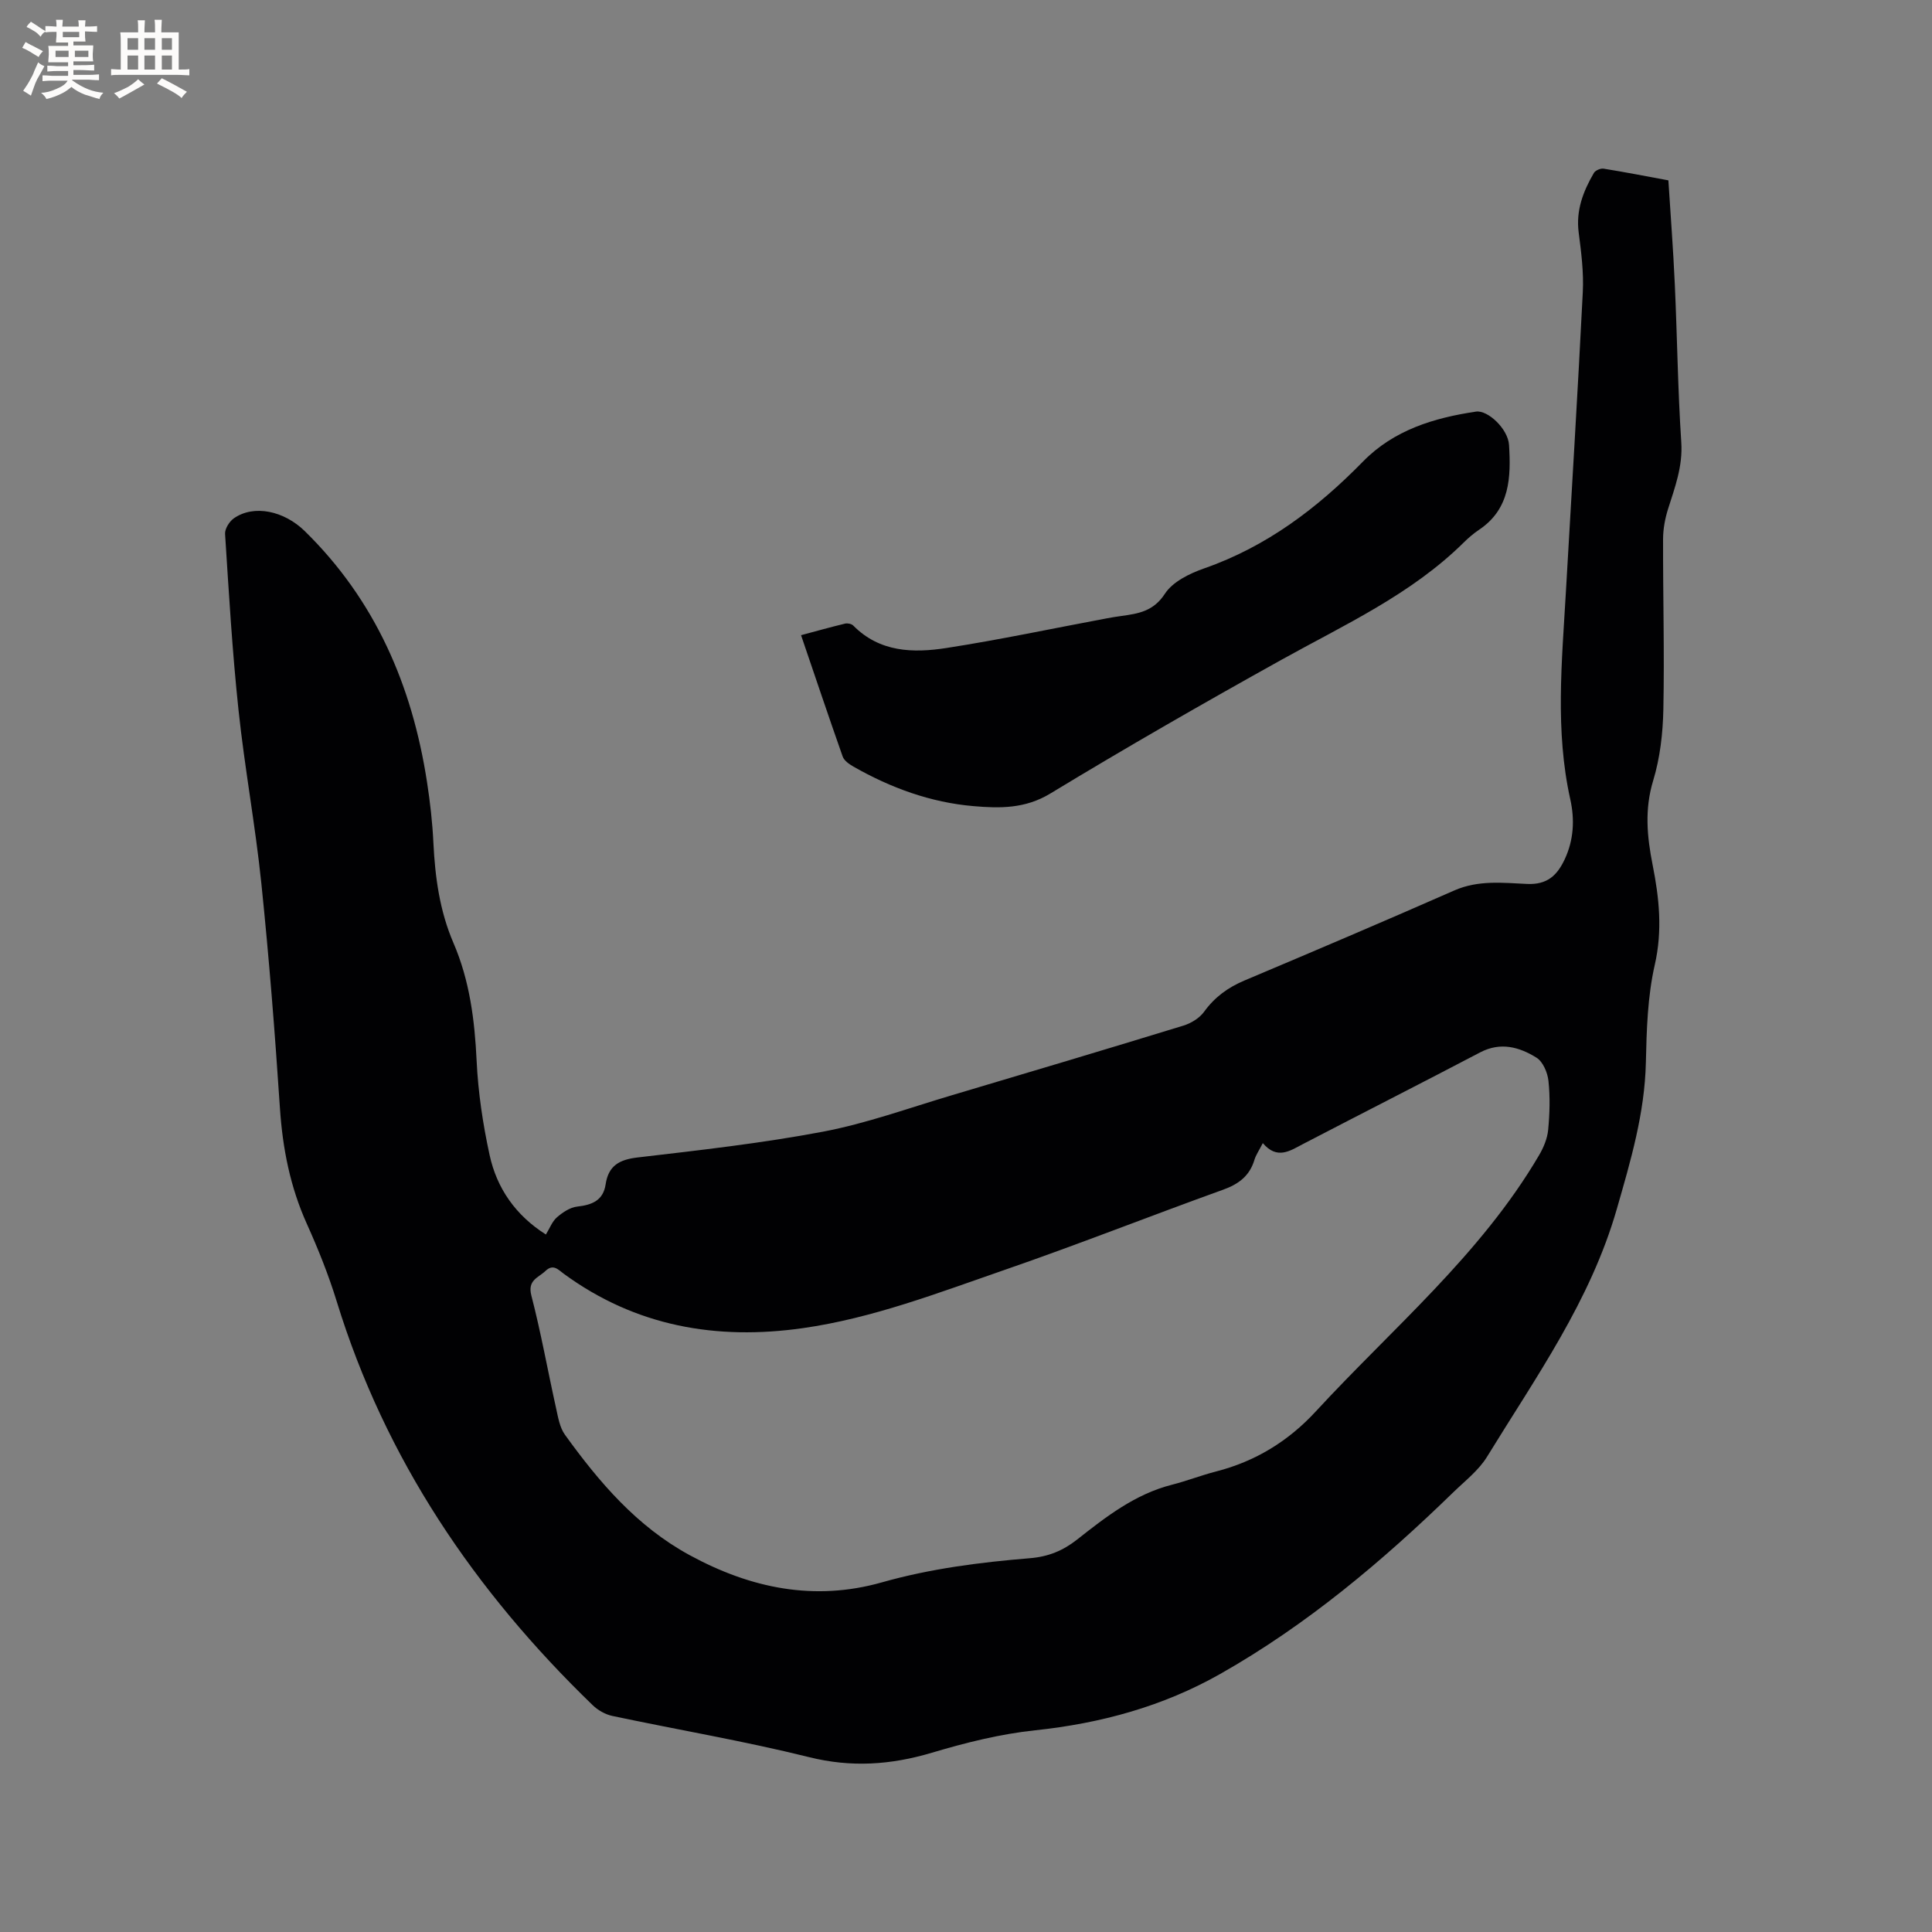 <svg enable-background="new 0 0 400 400" viewBox="0 0 400 400" xmlns="http://www.w3.org/2000/svg"><rect x="0" y="0" width="400" height="400" fill="#808080" stroke="none"/><path d="m113.02 255.59c.8-1.29 1.3-2.7 2.29-3.56 1.18-1.02 2.72-2.06 4.2-2.22 3.08-.34 5.38-1.27 5.88-4.61.58-3.86 2.83-5.12 6.62-5.56 12.83-1.5 25.71-2.94 38.39-5.34 9.01-1.71 17.74-4.89 26.57-7.51 16.03-4.76 32.06-9.55 48.05-14.45 1.59-.49 3.32-1.55 4.27-2.86 2.2-3.04 4.95-5.04 8.37-6.48 14.53-6.13 29.03-12.3 43.46-18.65 4.94-2.17 10.03-1.57 15.03-1.34 4.19.2 6.24-1.78 7.79-5.07 1.89-4.01 2.11-8.25 1.17-12.45-3.16-14.21-1.74-28.48-.92-42.76 1.19-20.75 2.47-41.49 3.51-62.24.21-4.09-.32-8.26-.85-12.34-.6-4.61.94-8.55 3.15-12.35.31-.52 1.38-.98 2-.88 4.39.7 8.75 1.56 13.42 2.42.45 7.18 1.01 14.34 1.33 21.5.5 10.91.62 21.84 1.34 32.73.33 5-1.32 9.33-2.75 13.85-.62 1.97-1.01 4.11-1.02 6.17-.03 11.76.3 23.53.06 35.29-.1 4.94-.68 10.04-2.11 14.74-1.81 5.96-1.27 11.61-.11 17.46 1.36 6.84 2.07 13.58.44 20.69-1.49 6.54-1.69 13.45-1.84 20.21-.24 10.52-3.14 20.32-6.02 30.34-5.47 19.04-16.76 34.81-26.86 51.28-1.73 2.82-4.56 5-6.99 7.36-14.71 14.31-30.35 27.47-48.27 37.62-11.86 6.72-24.72 10.22-38.31 11.66-7.21.76-14.39 2.56-21.36 4.64-8.51 2.53-16.69 3.1-25.47.91-13.45-3.34-27.15-5.65-40.73-8.53-1.44-.31-2.96-1.18-4.03-2.21-24.42-23.6-42.96-50.92-53.02-83.65-1.68-5.45-3.82-10.79-6.16-15.99-3.45-7.65-5.02-15.59-5.58-23.93-1.03-15.55-2.25-31.09-3.85-46.58-1.24-12.01-3.46-23.91-4.73-35.91-1.29-12.11-2-24.28-2.78-36.44-.07-1.06.88-2.58 1.82-3.24 4.17-2.91 10.41-1.53 14.68 2.65 14.61 14.31 22.23 32 25.3 51.9.65 4.18 1.13 8.41 1.33 12.63.35 7.14 1.3 14.12 4.15 20.73 3.36 7.8 4.4 15.98 4.8 24.41.31 6.53 1.29 13.09 2.68 19.48 1.5 6.94 5.43 12.54 11.66 16.48zm148.43-18.92c-.8 1.56-1.43 2.46-1.73 3.45-1 3.34-3.25 5.03-6.5 6.2-15.13 5.45-30.09 11.37-45.29 16.62-13.68 4.73-27.26 9.98-41.72 12.04-17.9 2.54-34.6-.37-49.47-11.25-1.17-.86-2.2-2.13-3.81-.59-1.48 1.41-3.75 1.88-2.92 5.08 1.99 7.67 3.38 15.5 5.1 23.24.43 1.93.76 4.08 1.87 5.61 7.1 9.83 14.86 18.95 25.81 24.91 12.64 6.88 25.83 9.59 39.8 5.63 10.06-2.85 20.31-4.15 30.64-5 3.8-.31 6.84-1.55 9.77-3.86 5.98-4.72 12.01-9.41 19.63-11.35 3.07-.78 6.05-1.95 9.12-2.74 8.14-2.08 14.98-6.27 20.66-12.43 15.91-17.26 34.16-32.47 46.24-53.06.93-1.58 1.71-3.45 1.88-5.24.32-3.36.42-6.8.06-10.15-.18-1.7-1.13-3.95-2.46-4.79-3.55-2.21-7.44-3.32-11.67-1.11-12.19 6.39-24.46 12.62-36.67 18.97-2.76 1.45-5.38 3.29-8.34-.18z" fill="#010103"/><path d="m165.85 131.51c3.24-.87 6.17-1.69 9.12-2.4.51-.12 1.34.05 1.69.41 5.48 5.55 12.42 5.71 19.3 4.64 11.08-1.72 22.06-4.06 33.09-6.12 1.04-.2 2.09-.37 3.13-.51 3.52-.49 6.63-.96 9-4.6 1.61-2.48 5.1-4.19 8.1-5.24 12.95-4.51 23.46-12.47 32.91-22.13 6.39-6.53 14.67-9.04 23.39-10.34 2.45-.37 6.65 3.59 6.85 6.91.4 6.63.24 13.22-6.19 17.54-1.14.76-2.2 1.67-3.18 2.64-10.89 10.76-24.65 17.01-37.78 24.31-16.1 8.95-32.08 18.12-47.82 27.67-5.22 3.17-10.49 3.08-15.91 2.61-8.87-.76-17.12-3.77-24.85-8.18-.87-.5-1.92-1.22-2.23-2.08-2.91-8.26-5.7-16.56-8.62-25.13z" fill="#010103"/><g fill="#fcfbfa"><path d="m6.8 9.5c.6.3 1.3.7 2.1 1.1-.4.4-.7.8-.9 1.2-.7-.4-1.3-.8-1.8-1.1s-1.1-.6-1.6-.8c.2-.4.5-.8.7-1.2.4.2.8.5 1.5.8zm.9 6.9c-.3.6-.5 1.1-.7 1.7s-.4 1.1-.6 1.7c-.6-.4-1.1-.7-1.6-1 .7-1 1.2-1.8 1.5-2.4.3-.5.6-1.1.8-1.7.3-.6.5-1.2.8-1.8.3.3.8.6 1.3.8-.7 1.3-1.2 2.2-1.5 2.7zm.1-11c.4.3 1 .7 1.7 1.1-.5.2-.8.6-1.1 1.1-.5-.6-1-1-1.4-1.2s-.9-.6-1.5-.8c.2-.4.5-.7.9-1.1.5.3.9.6 1.4.9zm10.5 13.1c1 .4 2 .6 3.1.7-.4.4-.7.8-.8 1.3-.9-.2-1.9-.6-3-.9-1-.4-2-.9-2.8-1.6-.5.4-1.1.9-1.9 1.3s-1.9.9-3.3 1.2c-.1-.3-.5-.8-1.1-1.3 1 0 2.1-.3 3.2-.8 1.2-.5 1.9-1 2.3-1.7h-3.2c-.4 0-1 0-2 .1v-1.2c1 0 1.7.1 2 .1h3.3v-1h-2.3c-.2 0-.9 0-2 .1v-1.2c1.2 0 1.9.1 2 .1h2.3v-.8h-4.1c0-.7.1-1.2.1-1.6 0-.5 0-1.1-.1-1.8h4.1v-.7h-2.5c0-.6.1-1.1.1-1.6v-.6h-.5c-.4 0-1 0-1.8.1v-1.3c1.2 0 1.9.1 2.1.1h.2c0-.3 0-.8-.1-1.4h1.4c0 .6-.1 1-.1 1.4h3.4c0-.4 0-.8-.1-1.3h1.5c0 .4-.1.9-.1 1.3.7 0 1.5 0 2.5-.1v1.2c-1 0-1.8-.1-2.5-.1v.6c0 .3 0 .8.1 1.5h-2.5v.8h4.1c0 .7-.1 1.3-.1 1.8s0 1 .1 1.5h-4.1v.8h1.4c.8 0 1.8 0 2.9-.1v1.2c-1 0-1.9-.1-2.8-.1h-1.5v1h3.2c.3 0 1 0 2.1-.1v1.2c-1.1 0-1.8-.1-2.1-.1h-3.4l-.1.1c1.4 1 2.4 1.5 3.4 1.9zm-4.1-6.7v-1.3h-2.7v1.3zm2.2-4.1v-1.1h-3.4v1.1zm1.9 4.1v-1.3h-2.8v1.3z"/><path d="m37 6.7v2.3 5.4c1 0 1.8 0 2.2-.1v1.3c-.6 0-1.5-.1-2.5-.1h-11.9c-.7 0-1.3 0-1.8.1v-1.3c.5 0 1.1.1 2 .1v-5.2c0-1 0-1.8-.1-2.5h3.7c0-1.3 0-2.1-.1-2.5h1.5c0 .4-.1 1.3-.1 2.5h2.2c0-1.2 0-2.1-.1-2.6h1.5c0 .4-.1 1.3-.1 2.6zm-12.3 13.7c-.3-.4-.7-.8-1.1-1.1 1.1-.4 2.1-.9 2.9-1.3.8-.5 1.5-1 2.1-1.6.4.4.9.8 1.3 1.1-2.5 1.4-4.2 2.4-5.2 2.9zm3.9-10.1v-2.4h-2.2v2.4zm0 4.1v-2.9h-2.2v2.9zm3.5-4.1v-2.4h-2.2v2.4zm0 4.1v-2.9h-2.2v2.9zm.4 2.9 1-1.1c.6.3 1.4.7 2.5 1.3s2 1.1 2.7 1.5c-.4.4-.8.8-1.1 1.3-.8-.8-2.5-1.7-5.1-3zm3.1-7v-2.4h-2.1v2.4zm0 4.1v-2.9h-2.1v2.9z"/></g></svg>